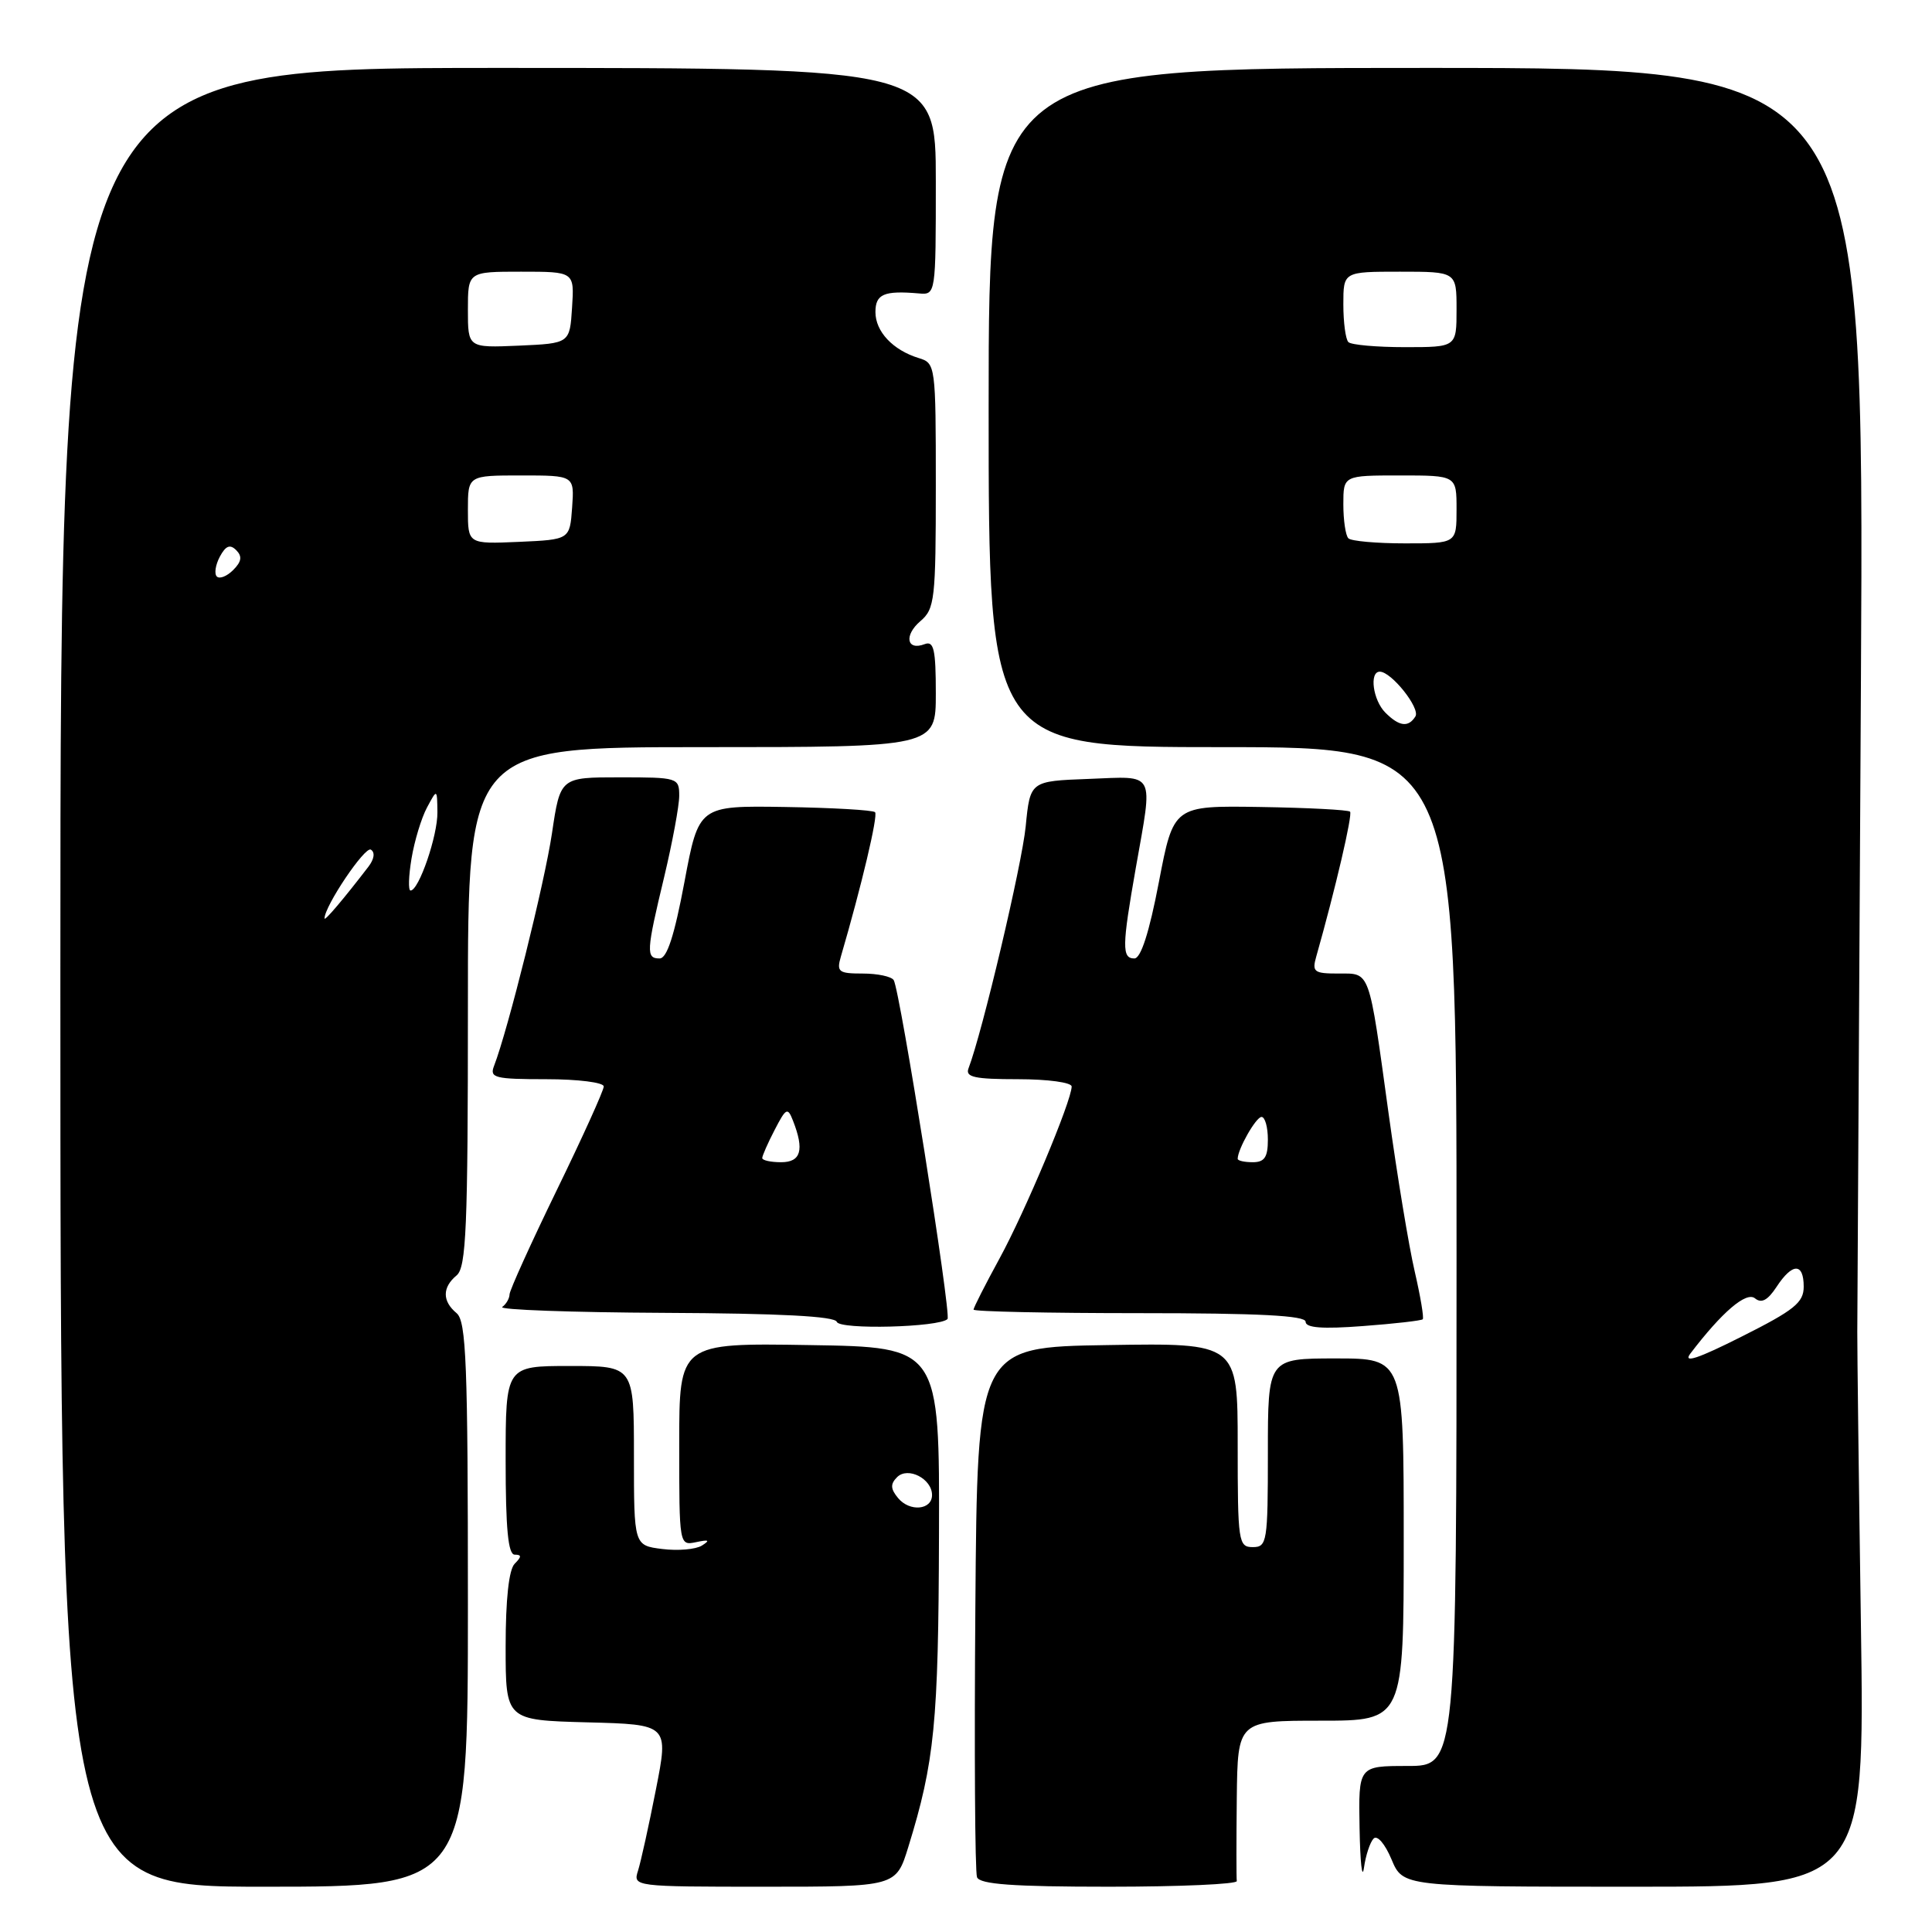 <?xml version="1.0" encoding="UTF-8" standalone="no"?>
<!DOCTYPE svg PUBLIC "-//W3C//DTD SVG 1.1//EN" "http://www.w3.org/Graphics/SVG/1.1/DTD/svg11.dtd" >
<svg xmlns="http://www.w3.org/2000/svg" xmlns:xlink="http://www.w3.org/1999/xlink" version="1.1" viewBox="0 0 256 256">
 <g >
 <path fill="currentColor"
d=" M 62.00 212.62 C 62.00 180.62 61.78 175.07 60.50 174.00 C 58.59 172.41 58.59 170.59 60.50 169.00 C 61.78 167.94 62.00 162.72 62.00 133.38 C 62.00 99.00 62.00 99.00 93.00 99.00 C 124.00 99.00 124.00 99.00 124.00 91.89 C 124.00 86.06 123.74 84.89 122.53 85.35 C 120.14 86.27 119.75 84.19 121.96 82.30 C 123.86 80.68 124.00 79.43 124.00 64.35 C 124.00 48.40 123.96 48.12 121.75 47.45 C 118.32 46.40 116.00 43.94 116.00 41.35 C 116.00 38.97 117.12 38.48 121.75 38.88 C 123.99 39.08 124.00 39.02 124.00 24.04 C 124.00 9.00 124.00 9.00 66.00 9.00 C 8.00 9.00 8.00 9.00 8.00 129.50 C 8.00 250.00 8.00 250.00 35.00 250.00 C 62.00 250.00 62.00 250.00 62.00 212.62 Z  M 120.35 244.75 C 123.84 233.45 124.35 228.30 124.42 203.50 C 124.50 178.50 124.50 178.50 107.25 178.23 C 90.00 177.95 90.00 177.95 90.00 191.38 C 90.00 204.78 90.00 204.81 92.25 204.34 C 93.94 203.98 94.13 204.09 93.00 204.80 C 92.17 205.31 89.81 205.51 87.75 205.25 C 84.00 204.78 84.00 204.78 84.00 192.89 C 84.00 181.00 84.00 181.00 75.50 181.00 C 67.00 181.00 67.00 181.00 67.00 193.50 C 67.00 202.56 67.33 206.00 68.20 206.00 C 69.13 206.00 69.13 206.27 68.20 207.20 C 67.43 207.97 67.00 211.90 67.00 218.17 C 67.00 227.93 67.00 227.93 77.81 228.22 C 88.61 228.50 88.61 228.50 86.91 237.13 C 85.98 241.88 84.91 246.71 84.54 247.88 C 83.87 249.98 83.99 250.00 101.30 250.00 C 118.73 250.00 118.73 250.00 120.35 244.75 Z  M 163.88 249.25 C 163.82 248.84 163.82 243.89 163.88 238.25 C 164.00 228.00 164.00 228.00 175.00 228.00 C 186.00 228.00 186.00 228.00 186.00 204.00 C 186.00 180.00 186.00 180.00 177.00 180.00 C 168.00 180.00 168.00 180.00 168.00 192.50 C 168.00 204.33 167.89 205.00 166.00 205.00 C 164.10 205.00 164.00 204.33 164.00 191.48 C 164.00 177.95 164.00 177.95 146.75 178.23 C 129.50 178.50 129.50 178.50 129.24 212.99 C 129.09 231.97 129.19 248.05 129.46 248.74 C 129.82 249.68 134.22 250.00 146.97 250.00 C 156.34 250.00 163.95 249.66 163.88 249.25 Z  M 182.01 243.62 C 182.49 243.12 183.52 244.32 184.38 246.37 C 185.90 250.00 185.90 250.00 216.49 250.00 C 247.09 250.00 247.09 250.00 246.58 215.25 C 246.30 196.14 246.09 178.70 246.10 176.50 C 246.12 174.30 246.33 135.71 246.58 90.75 C 247.03 9.00 247.03 9.00 189.02 9.00 C 131.00 9.00 131.00 9.00 131.00 54.00 C 131.00 99.00 131.00 99.00 162.00 99.00 C 193.00 99.00 193.00 99.00 193.00 166.50 C 193.00 234.00 193.00 234.00 186.50 234.00 C 180.00 234.00 180.00 234.00 180.15 242.25 C 180.23 246.79 180.49 249.15 180.73 247.50 C 180.96 245.85 181.54 244.10 182.01 243.62 Z  M 125.55 174.78 C 126.09 174.25 119.26 131.23 118.42 129.87 C 118.12 129.39 116.28 129.00 114.32 129.00 C 111.11 129.00 110.83 128.78 111.42 126.75 C 114.15 117.42 116.37 108.04 115.95 107.62 C 115.67 107.34 110.30 107.03 104.02 106.93 C 92.59 106.75 92.59 106.75 90.69 116.88 C 89.36 123.97 88.38 127.00 87.40 127.00 C 85.58 127.00 85.63 126.10 88.01 116.19 C 89.10 111.61 90.00 106.78 90.00 105.44 C 90.00 103.06 89.80 103.00 82.12 103.00 C 74.24 103.00 74.24 103.00 73.14 110.41 C 72.17 116.95 67.31 136.47 65.46 141.25 C 64.85 142.82 65.56 143.00 72.39 143.00 C 76.58 143.00 80.00 143.43 80.00 143.96 C 80.00 144.48 77.20 150.67 73.77 157.71 C 70.35 164.74 67.54 170.95 67.52 171.50 C 67.51 172.05 67.07 172.81 66.55 173.18 C 66.03 173.55 75.71 173.90 88.05 173.96 C 103.37 174.03 110.62 174.41 110.88 175.15 C 111.24 176.22 124.45 175.88 125.55 174.78 Z  M 188.52 174.81 C 188.70 174.63 188.22 171.79 187.46 168.49 C 186.69 165.20 185.13 155.75 183.99 147.50 C 181.33 128.21 181.61 129.00 177.32 129.00 C 174.11 129.00 173.83 128.78 174.41 126.75 C 176.94 117.82 179.25 107.92 178.89 107.55 C 178.65 107.31 173.29 107.03 166.97 106.93 C 155.50 106.75 155.50 106.75 153.56 116.87 C 152.28 123.56 151.17 127.00 150.31 127.00 C 148.64 127.00 148.67 125.41 150.50 115.00 C 152.79 102.00 153.25 102.87 144.25 103.21 C 136.50 103.50 136.50 103.50 135.91 109.50 C 135.42 114.54 130.15 136.85 128.33 141.57 C 127.89 142.73 129.14 143.00 134.89 143.00 C 138.84 143.00 142.00 143.43 142.00 143.97 C 142.00 145.85 135.83 160.56 132.43 166.78 C 130.54 170.24 129.00 173.28 129.00 173.53 C 129.00 173.79 138.90 174.00 151.00 174.00 C 166.85 174.00 173.00 174.32 173.00 175.14 C 173.00 175.95 175.23 176.12 180.60 175.71 C 184.78 175.40 188.34 174.99 188.52 174.81 Z  M 43.00 121.70 C 43.00 120.07 48.36 112.10 49.14 112.58 C 49.72 112.94 49.59 113.83 48.82 114.84 C 45.52 119.14 43.00 122.11 43.00 121.70 Z  M 54.53 113.75 C 54.92 111.41 55.84 108.38 56.58 107.00 C 57.92 104.50 57.92 104.50 57.96 107.63 C 58.00 110.73 55.50 118.00 54.40 118.00 C 54.08 118.00 54.14 116.09 54.53 113.75 Z  M 28.73 76.39 C 28.37 76.03 28.55 74.85 29.13 73.76 C 29.91 72.31 30.48 72.08 31.30 72.90 C 32.12 73.72 32.01 74.42 30.90 75.53 C 30.06 76.37 29.09 76.75 28.73 76.39 Z  M 62.00 67.55 C 62.00 63.00 62.00 63.00 69.06 63.00 C 76.11 63.00 76.11 63.00 75.81 67.25 C 75.50 71.50 75.50 71.50 68.75 71.80 C 62.00 72.09 62.00 72.09 62.00 67.55 Z  M 62.00 41.05 C 62.00 36.00 62.00 36.00 69.05 36.00 C 76.11 36.00 76.11 36.00 75.80 40.75 C 75.50 45.50 75.50 45.50 68.75 45.80 C 62.00 46.09 62.00 46.09 62.00 41.05 Z  M 119.00 198.50 C 117.99 197.28 117.96 196.64 118.87 195.73 C 120.30 194.30 123.50 195.94 123.50 198.10 C 123.50 200.09 120.54 200.36 119.00 198.50 Z  M 223.97 179.37 C 228.17 173.85 231.40 171.09 232.55 172.04 C 233.40 172.74 234.23 172.30 235.40 170.52 C 237.50 167.31 239.00 167.30 239.00 170.49 C 239.00 172.60 237.76 173.60 230.77 177.11 C 225.02 180.01 222.98 180.69 223.97 179.37 Z  M 183.57 94.43 C 181.92 92.78 181.41 89.00 182.83 89.00 C 184.36 89.00 188.22 93.84 187.55 94.93 C 186.62 96.42 185.41 96.27 183.57 94.43 Z  M 178.67 71.33 C 178.30 70.97 178.00 68.94 178.00 66.83 C 178.00 63.00 178.00 63.00 185.50 63.00 C 193.00 63.00 193.00 63.00 193.00 67.50 C 193.00 72.00 193.00 72.00 186.17 72.00 C 182.41 72.00 179.03 71.70 178.67 71.33 Z  M 178.67 45.33 C 178.30 44.97 178.00 42.72 178.00 40.33 C 178.00 36.00 178.00 36.00 185.50 36.00 C 193.00 36.00 193.00 36.00 193.00 41.00 C 193.00 46.00 193.00 46.00 186.17 46.00 C 182.41 46.00 179.03 45.70 178.67 45.33 Z  M 101.00 153.45 C 101.00 153.15 101.74 151.46 102.65 149.71 C 104.16 146.79 104.37 146.68 105.08 148.51 C 106.60 152.39 106.13 154.00 103.50 154.00 C 102.12 154.00 101.00 153.75 101.00 153.45 Z  M 164.00 153.55 C 164.00 152.27 166.43 148.00 167.16 148.00 C 167.62 148.00 168.00 149.35 168.00 151.00 C 168.00 153.33 167.56 154.00 166.00 154.00 C 164.90 154.00 164.00 153.80 164.00 153.55 Z "/>
</g>
</svg>